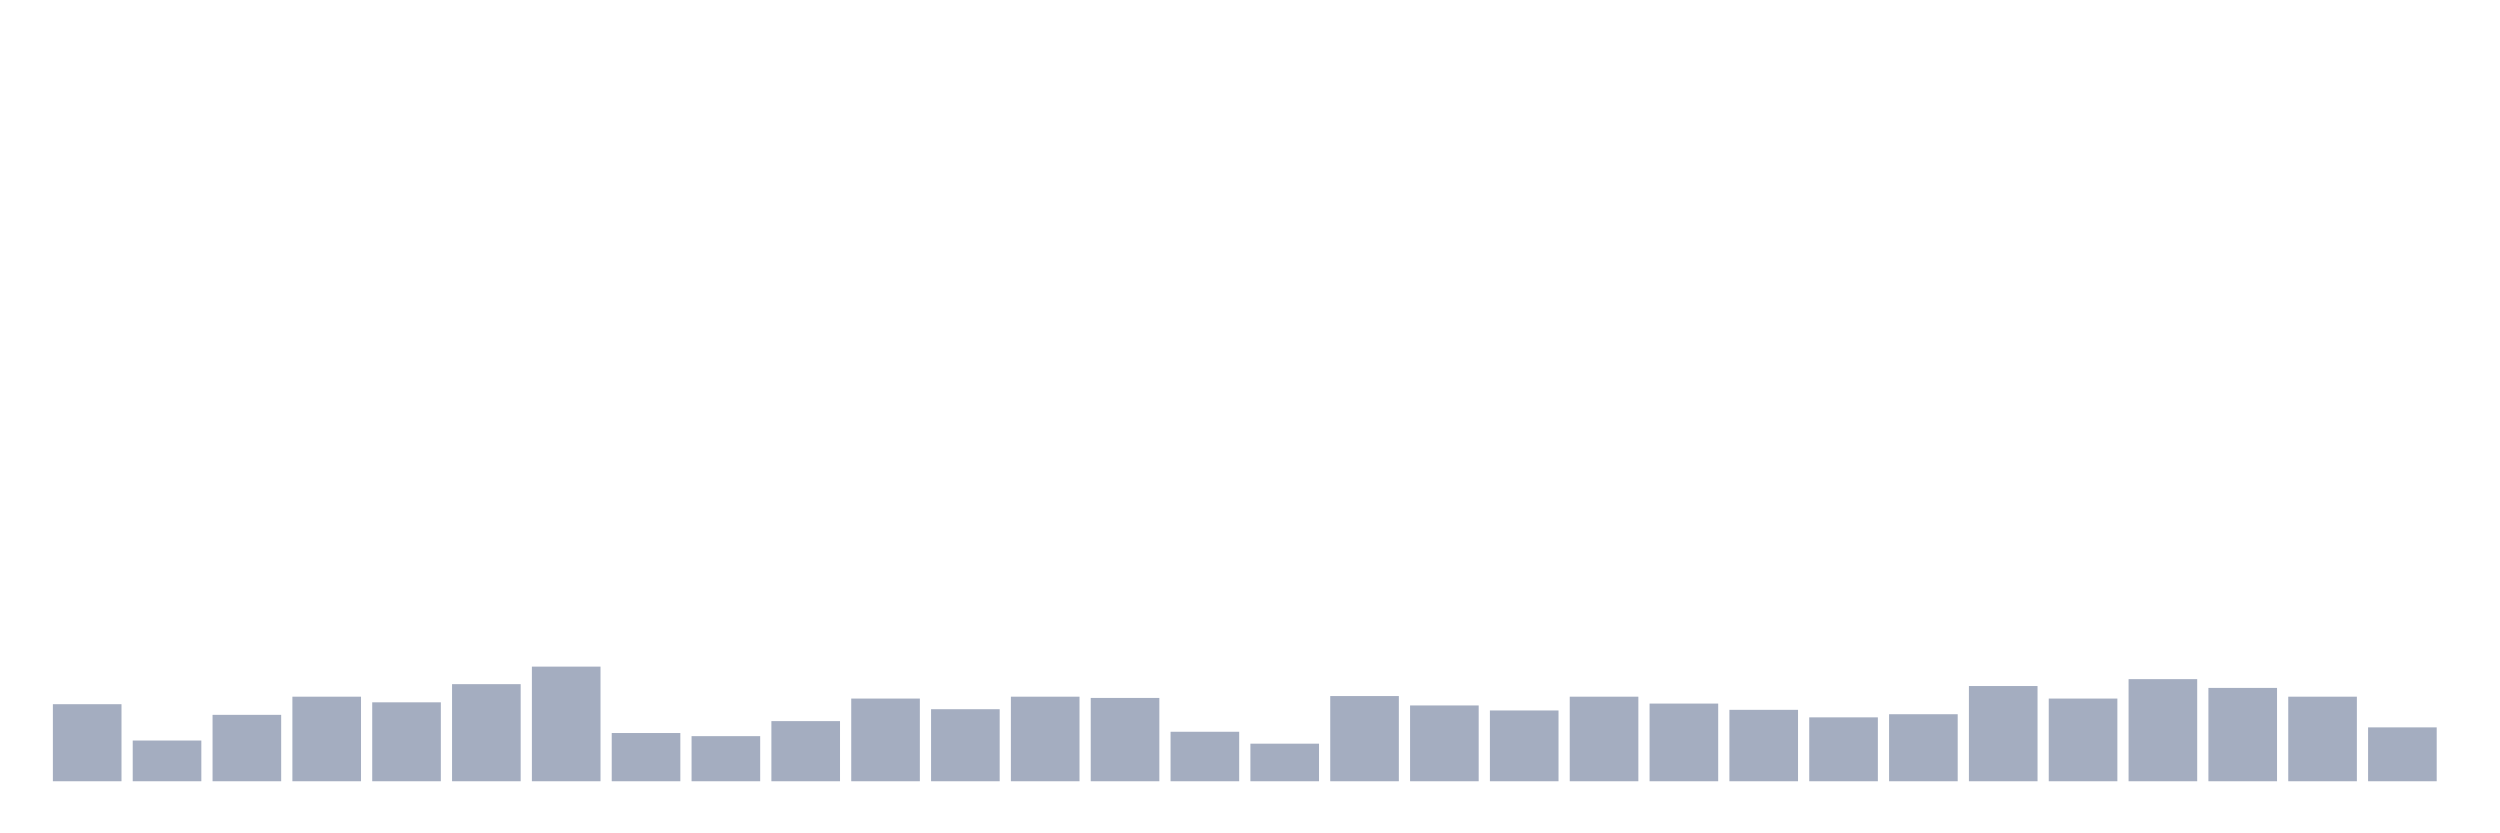 <svg xmlns="http://www.w3.org/2000/svg" viewBox="0 0 480 160"><g transform="translate(10,10)"><rect class="bar" x="0.153" width="13.175" y="125.206" height="14.794" fill="rgb(164,173,192)"></rect><rect class="bar" x="15.482" width="13.175" y="132.182" height="7.818" fill="rgb(164,173,192)"></rect><rect class="bar" x="30.81" width="13.175" y="127.251" height="12.749" fill="rgb(164,173,192)"></rect><rect class="bar" x="46.138" width="13.175" y="123.763" height="16.237" fill="rgb(164,173,192)"></rect><rect class="bar" x="61.466" width="13.175" y="124.845" height="15.155" fill="rgb(164,173,192)"></rect><rect class="bar" x="76.794" width="13.175" y="121.357" height="18.643" fill="rgb(164,173,192)"></rect><rect class="bar" x="92.123" width="13.175" y="117.99" height="22.01" fill="rgb(164,173,192)"></rect><rect class="bar" x="107.451" width="13.175" y="130.739" height="9.261" fill="rgb(164,173,192)"></rect><rect class="bar" x="122.779" width="13.175" y="131.34" height="8.66" fill="rgb(164,173,192)"></rect><rect class="bar" x="138.107" width="13.175" y="128.454" height="11.546" fill="rgb(164,173,192)"></rect><rect class="bar" x="153.436" width="13.175" y="124.124" height="15.876" fill="rgb(164,173,192)"></rect><rect class="bar" x="168.764" width="13.175" y="126.168" height="13.832" fill="rgb(164,173,192)"></rect><rect class="bar" x="184.092" width="13.175" y="123.763" height="16.237" fill="rgb(164,173,192)"></rect><rect class="bar" x="199.42" width="13.175" y="124.003" height="15.997" fill="rgb(164,173,192)"></rect><rect class="bar" x="214.748" width="13.175" y="130.498" height="9.502" fill="rgb(164,173,192)"></rect><rect class="bar" x="230.077" width="13.175" y="132.784" height="7.216" fill="rgb(164,173,192)"></rect><rect class="bar" x="245.405" width="13.175" y="123.643" height="16.357" fill="rgb(164,173,192)"></rect><rect class="bar" x="260.733" width="13.175" y="125.447" height="14.553" fill="rgb(164,173,192)"></rect><rect class="bar" x="276.061" width="13.175" y="126.409" height="13.591" fill="rgb(164,173,192)"></rect><rect class="bar" x="291.39" width="13.175" y="123.763" height="16.237" fill="rgb(164,173,192)"></rect><rect class="bar" x="306.718" width="13.175" y="125.086" height="14.914" fill="rgb(164,173,192)"></rect><rect class="bar" x="322.046" width="13.175" y="126.289" height="13.711" fill="rgb(164,173,192)"></rect><rect class="bar" x="337.374" width="13.175" y="127.732" height="12.268" fill="rgb(164,173,192)"></rect><rect class="bar" x="352.702" width="13.175" y="127.131" height="12.869" fill="rgb(164,173,192)"></rect><rect class="bar" x="368.031" width="13.175" y="121.718" height="18.282" fill="rgb(164,173,192)"></rect><rect class="bar" x="383.359" width="13.175" y="124.124" height="15.876" fill="rgb(164,173,192)"></rect><rect class="bar" x="398.687" width="13.175" y="120.395" height="19.605" fill="rgb(164,173,192)"></rect><rect class="bar" x="414.015" width="13.175" y="122.079" height="17.921" fill="rgb(164,173,192)"></rect><rect class="bar" x="429.344" width="13.175" y="123.763" height="16.237" fill="rgb(164,173,192)"></rect><rect class="bar" x="444.672" width="13.175" y="129.656" height="10.344" fill="rgb(164,173,192)"></rect></g></svg>